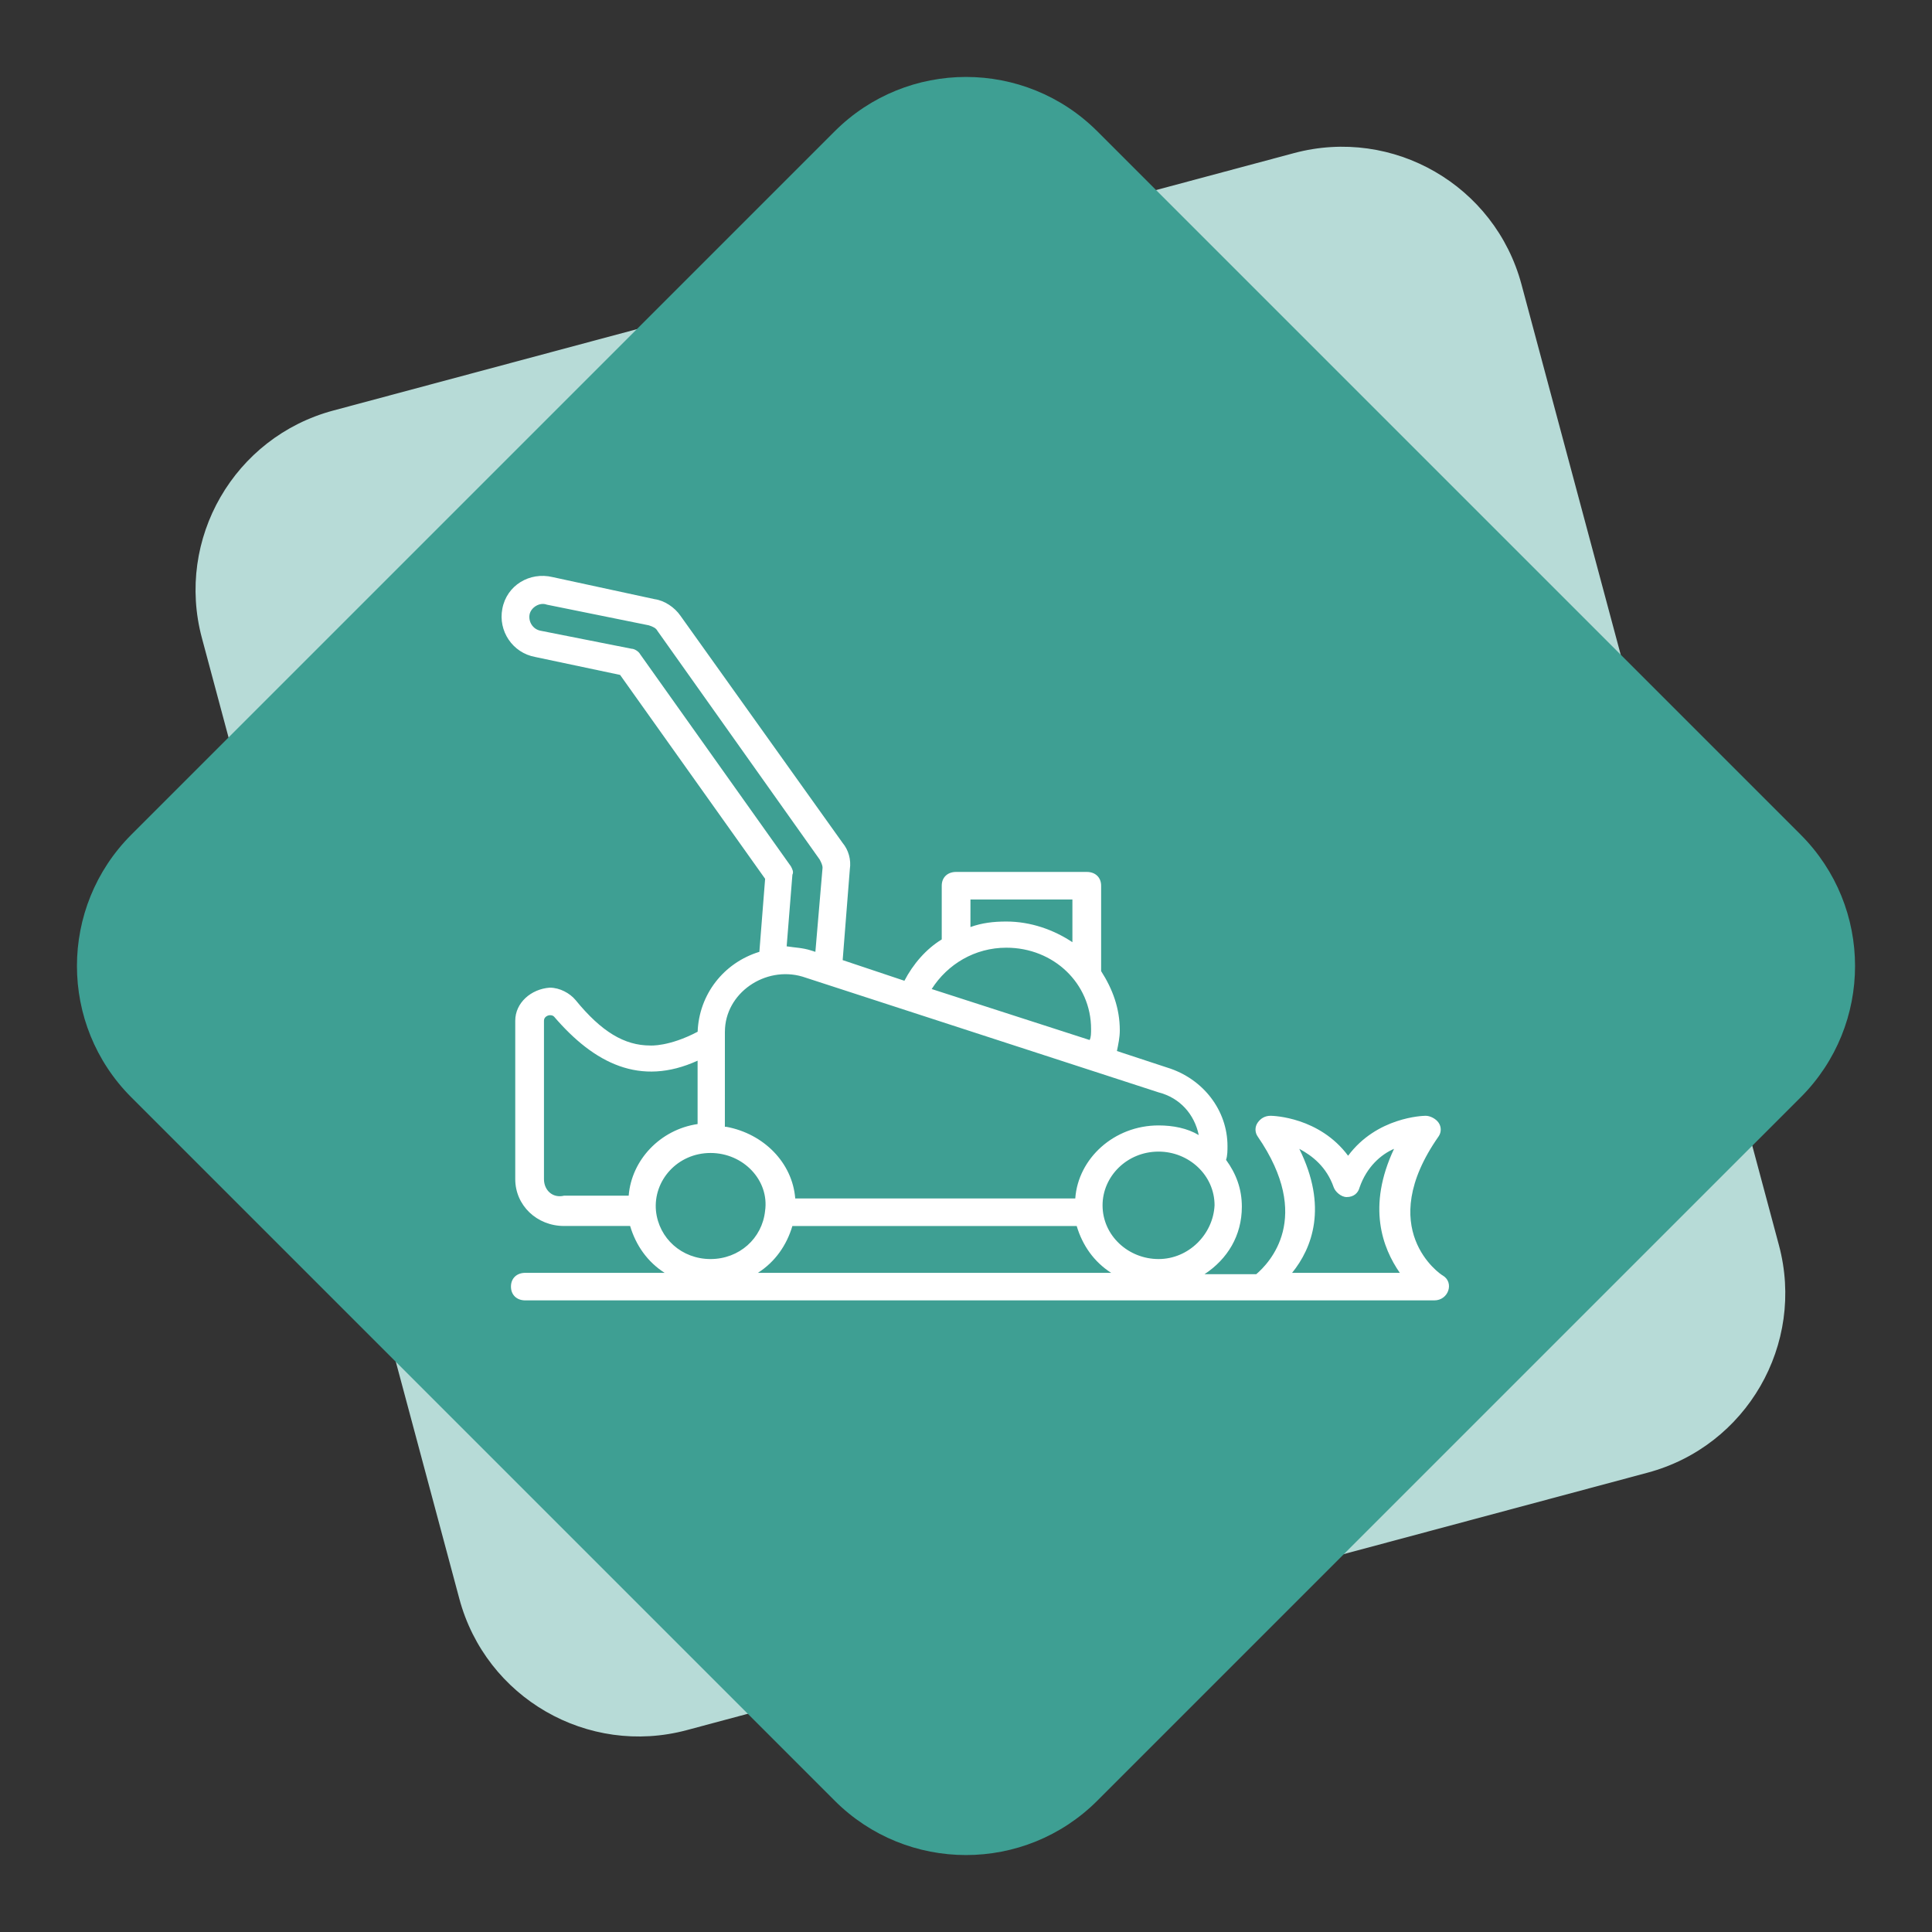 <svg width="104" height="104" viewBox="0 0 104 104" fill="none" xmlns="http://www.w3.org/2000/svg">
<rect x="0" y="0" width="104" height="104" fill="#333333" stroke="none"/>
<path fill-rule="evenodd" clip-rule="evenodd" d="M69.655 8.242C74.99 6.813 80.473 9.978 81.903 15.313L95.76 67.028C97.189 72.362 94.023 77.846 88.689 79.275L36.974 93.132C31.639 94.562 26.156 91.396 24.726 86.061L10.869 34.346C9.44 29.012 12.606 23.528 17.94 22.099L69.655 8.242Z" fill="#B7DBD7"/>
<path fill-rule="evenodd" clip-rule="evenodd" d="M44.929 7.071C48.834 3.166 55.166 3.166 59.071 7.071L96.929 44.929C100.834 48.834 100.834 55.166 96.929 59.071L59.071 96.929C55.166 100.834 48.834 100.834 44.929 96.929L7.071 59.071C3.166 55.166 3.166 48.834 7.071 44.929L44.929 7.071Z" fill="#3E9F93"/>
<path d="M77.671 68.665C77.516 68.591 73.96 66.144 77.439 61.175C77.594 60.953 77.594 60.656 77.439 60.434C77.284 60.211 76.975 60.063 76.743 60.063C76.588 60.063 74.115 60.137 72.569 62.214C71.023 60.137 68.55 60.063 68.395 60.063C68.086 60.063 67.854 60.211 67.7 60.434C67.545 60.656 67.545 60.953 67.7 61.175C70.714 65.551 68.318 67.998 67.623 68.591H64.839C66.076 67.775 66.849 66.515 66.849 64.957C66.849 63.993 66.54 63.177 65.999 62.436C66.076 62.214 66.076 61.917 66.076 61.694C66.076 59.766 64.762 58.06 62.829 57.467L60.124 56.577C60.201 56.206 60.279 55.836 60.279 55.465C60.279 54.278 59.892 53.24 59.274 52.276V47.678C59.274 47.233 58.965 46.936 58.501 46.936H51.467C51.003 46.936 50.694 47.233 50.694 47.678V50.57C49.844 51.089 49.148 51.905 48.684 52.795L45.361 51.683L45.747 46.788C45.825 46.269 45.67 45.75 45.361 45.379L36.626 33.142C36.317 32.697 35.776 32.326 35.234 32.252L29.746 31.065C28.51 30.769 27.273 31.51 27.041 32.771C26.809 33.957 27.582 35.144 28.819 35.367L33.38 36.331L41.187 47.306L40.877 51.237C38.945 51.831 37.631 53.536 37.554 55.539C36.008 56.354 35.003 56.28 35.003 56.28C33.612 56.28 32.375 55.539 30.983 53.833C30.674 53.462 30.133 53.166 29.592 53.166C28.587 53.239 27.736 53.981 27.736 54.945V63.474C27.736 64.883 28.896 65.995 30.365 65.995H33.92C34.229 67.034 34.848 67.923 35.776 68.517H28.278C27.814 68.517 27.505 68.813 27.505 69.258C27.505 69.703 27.814 70 28.278 70L77.207 70C77.98 70 78.289 69.036 77.671 68.665L77.671 68.665ZM69.941 61.842C70.636 62.213 71.41 62.807 71.796 63.919C71.874 64.141 72.183 64.438 72.492 64.438C72.878 64.438 73.11 64.216 73.187 63.919C73.574 62.807 74.347 62.139 75.042 61.842C73.574 64.957 74.424 67.182 75.352 68.517H69.554C70.637 67.182 71.487 64.957 69.941 61.842ZM62.366 67.775C60.742 67.775 59.351 66.515 59.351 64.883C59.351 63.326 60.665 61.991 62.366 61.991C63.989 61.991 65.38 63.252 65.38 64.883C65.303 66.441 63.989 67.775 62.366 67.775ZM52.24 48.419H57.728V50.718C56.723 50.051 55.486 49.606 54.172 49.606C53.477 49.606 52.858 49.68 52.239 49.903L52.24 48.419ZM54.172 51.015C56.723 51.015 58.733 52.943 58.733 55.391C58.733 55.613 58.733 55.836 58.655 55.984L50.153 53.24C51.003 51.905 52.472 51.015 54.172 51.015ZM42.577 46.639L34.461 35.219C34.384 35.07 34.152 34.922 33.997 34.922L29.127 33.958C28.664 33.884 28.432 33.439 28.509 33.068C28.587 32.697 29.05 32.401 29.437 32.549L34.925 33.661C35.157 33.736 35.311 33.81 35.389 33.958L44.123 46.269C44.201 46.418 44.278 46.566 44.278 46.714L43.892 51.238L43.66 51.164C43.196 51.015 42.809 51.015 42.346 50.941L42.655 47.085C42.732 46.937 42.654 46.788 42.577 46.64L42.577 46.639ZM39.022 55.539C39.022 53.462 41.186 51.979 43.196 52.572L62.365 58.802C63.524 59.098 64.297 59.988 64.529 61.101C63.911 60.73 63.138 60.582 62.365 60.582C59.968 60.582 58.036 62.362 57.882 64.512H42.808C42.654 62.584 41.108 61.027 39.098 60.656H39.02C39.021 53.759 39.021 57.319 39.021 55.539L39.022 55.539ZM29.282 63.474V54.945C29.282 54.723 29.513 54.649 29.591 54.649C29.668 54.649 29.745 54.649 29.823 54.723C31.987 57.245 34.46 58.505 37.552 57.096V60.508C35.543 60.804 33.996 62.436 33.842 64.364H30.364C29.746 64.513 29.282 64.067 29.282 63.474ZM38.248 62.065C40.026 62.065 41.417 63.548 41.185 65.18C41.031 66.663 39.794 67.775 38.248 67.775C36.702 67.775 35.465 66.663 35.311 65.18C35.156 63.548 36.471 62.065 38.248 62.065ZM42.654 65.996H57.959C58.268 67.034 58.886 67.924 59.814 68.517H40.799C41.727 67.924 42.345 67.034 42.654 65.996H42.654Z" fill="white"/>
</svg>
